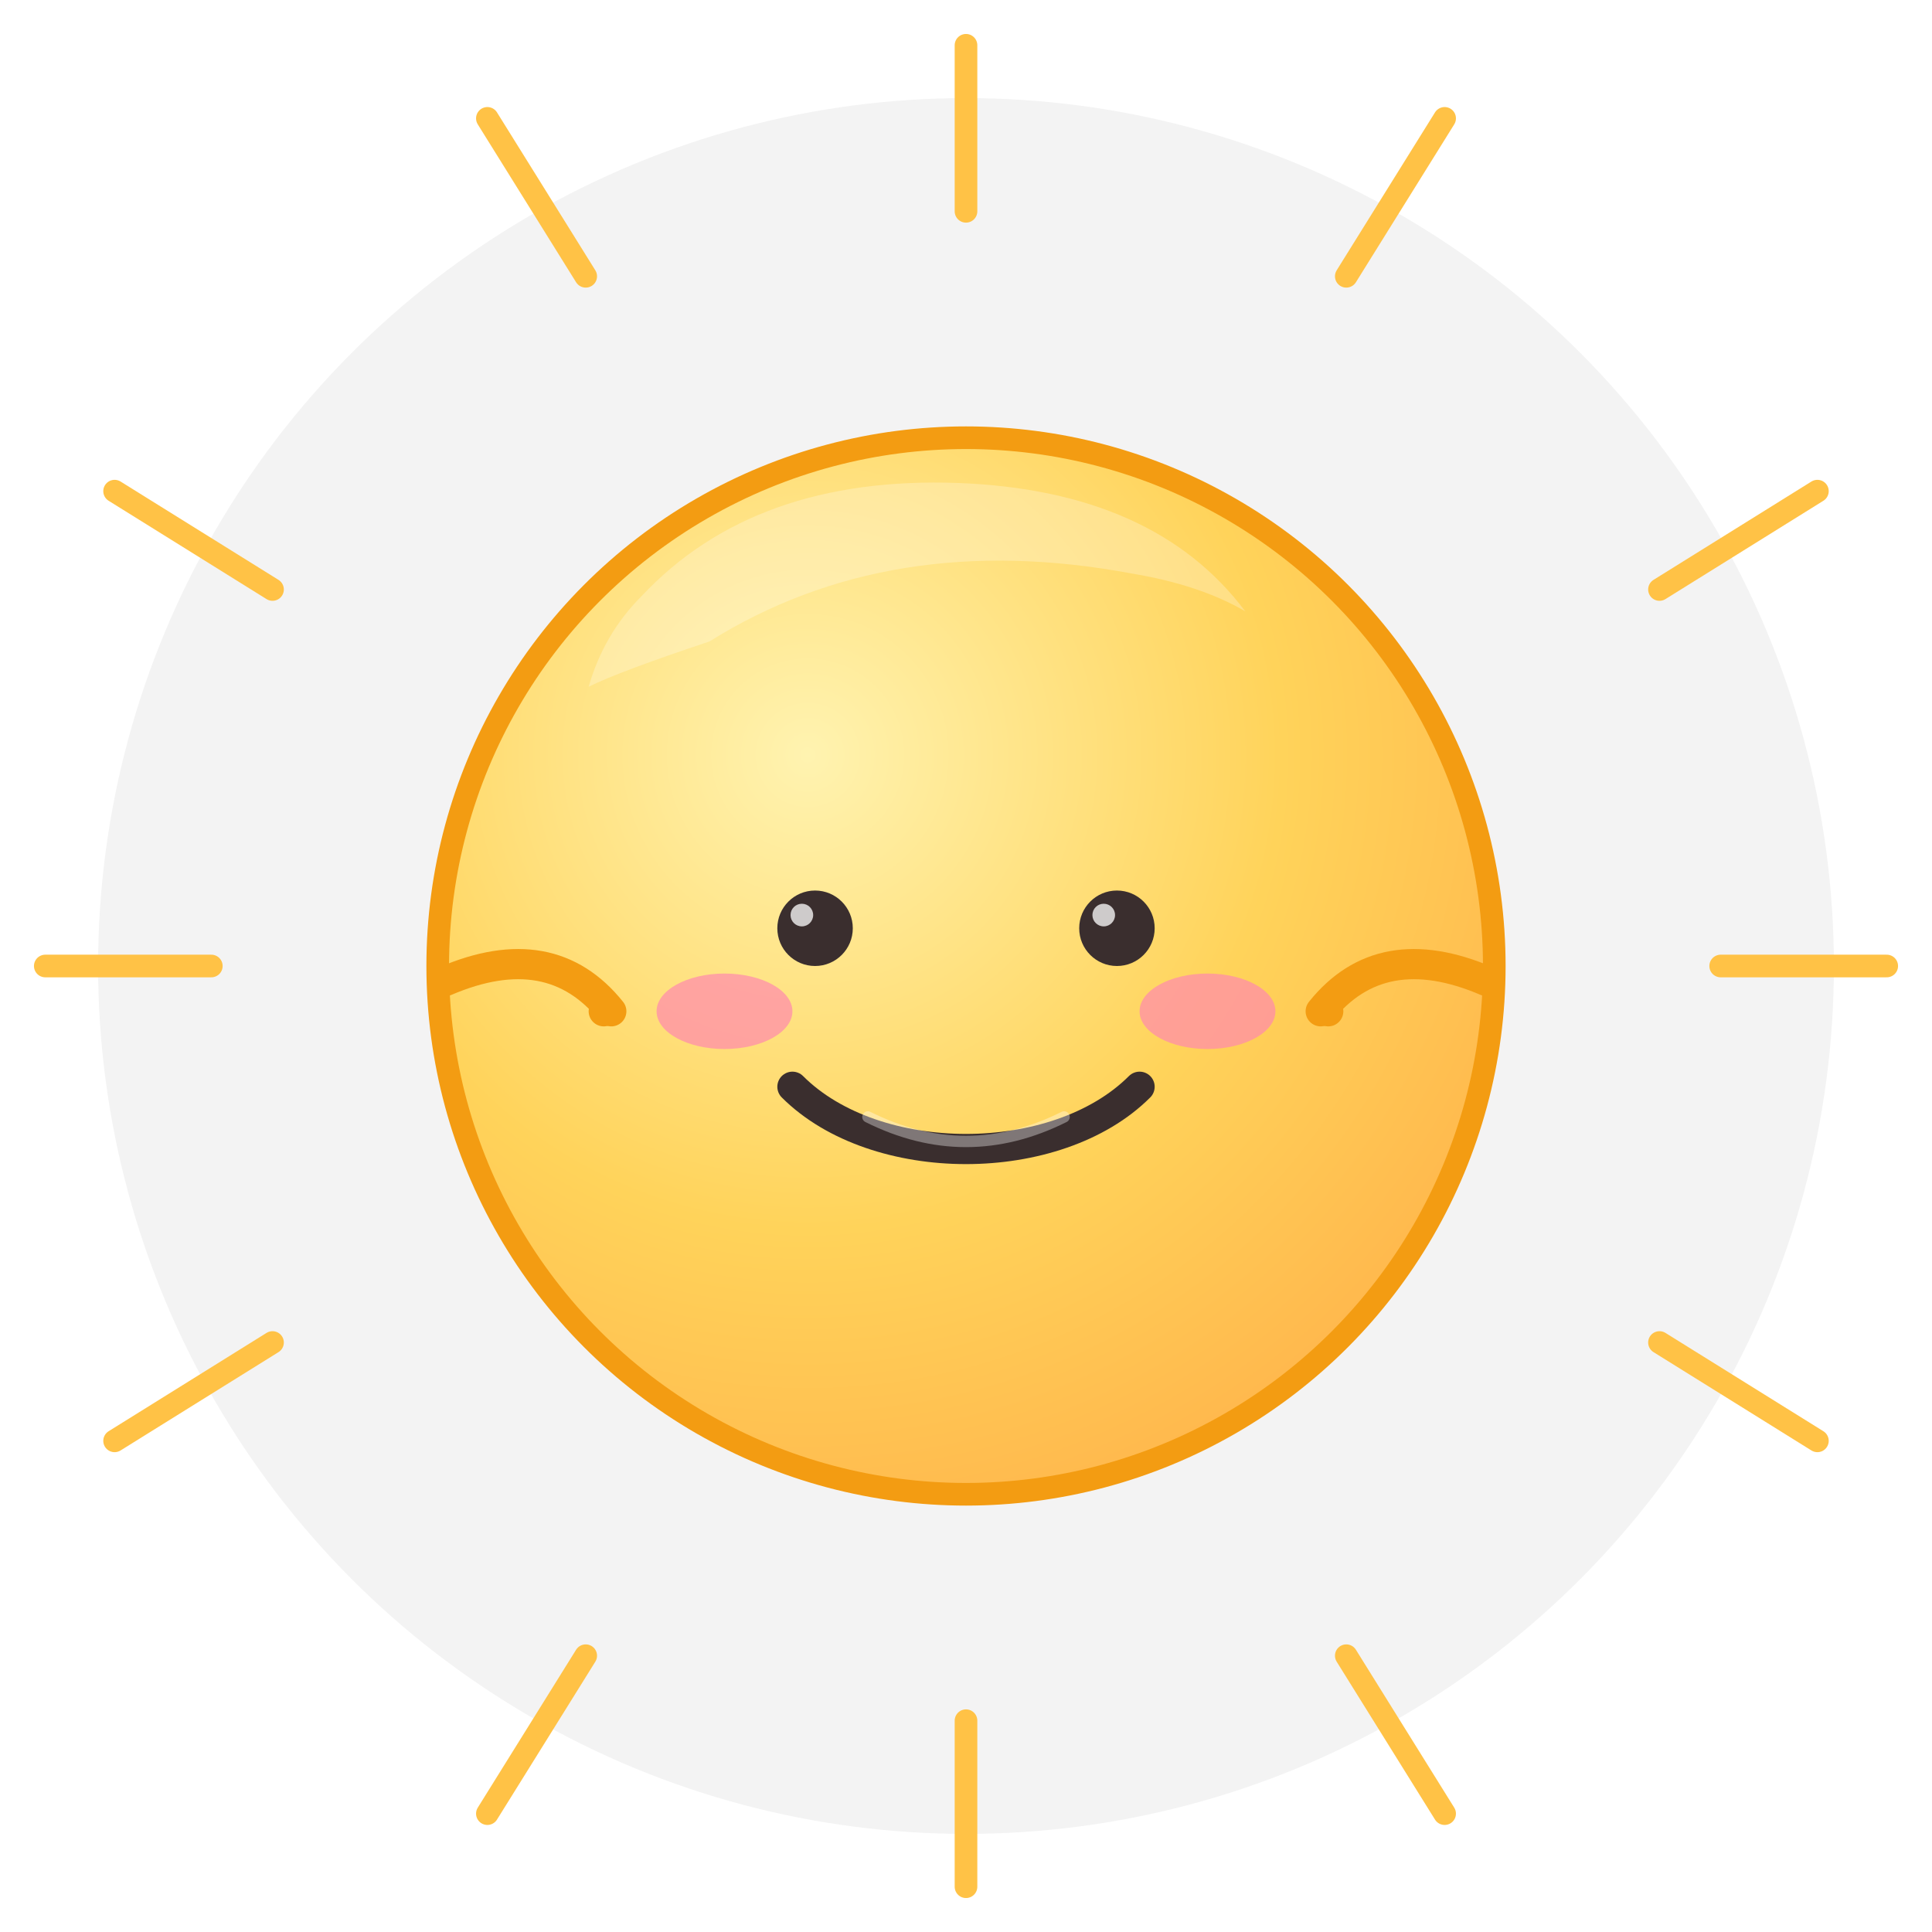 <svg xmlns="http://www.w3.org/2000/svg" viewBox="0 0 512 512" role="img" aria-labelledby="title desc">
  <title id="title">ゆるキャラ太陽</title>
  <desc id="desc">にっこり笑う、ゆるい雰囲気の太陽キャラクター。</desc>

  <!-- ==== 可変設定（色・太さ） ==== -->
  <style>
    :root{
      --sun-main:#FFD35A;    /* 本体の色 */
      --sun-grad:#FFB84D;    /* 影寄り色 */
      --ray:#FFC246;         /* 光線の色 */
      --stroke:#F39C12;      /* 外枠の色 */
      --cheek:#FF8AAE;       /* ほっぺ */
      --eye:#3A2E2E;         /* 目と口 */
      --shine:#FFFFFF;       /* ハイライト */
      --line-w:6;            /* 線の太さ */
    }
  </style>

  <!-- ドロップシャドウ（控えめ） -->
  <defs>
    <filter id="softShadow" x="-20%" y="-20%" width="140%" height="140%">
      <feDropShadow dx="0" dy="3" stdDeviation="6" flood-color="#000" flood-opacity="0.15"></feDropShadow>
    </filter>
    <!-- 本体グラデーション -->
    <radialGradient id="sunGrad" cx="35%" cy="30%" r="75%">
      <stop offset="0%" stop-color="#FFF3B0"></stop>
      <stop offset="60%" stop-color="#FFD35A"></stop>
      <stop offset="100%" stop-color="#FFB84D"></stop>
    </radialGradient>
  </defs>

  <!-- 背景の余白演出（任意） -->
  <g opacity="0.05">
    <circle cx="256" cy="256" r="230" fill="#000"></circle>
  </g>

  <!-- 光線 -->
  <g stroke="#F39C12" stroke-width="6" stroke-linecap="round" filter="url(#softShadow)">
    <!-- 12本の光線（等間隔） -->
    <!-- 角度: 0,30,60,...,330 -->
    <!-- 半径: 内側 140, 外側 200 -->
    <g fill="none">
      <!-- 生成的に書く代わりに手で配置 -->
      <line x1="256" y1="56" x2="256" y2="12" stroke="#FFC246"></line>
      <line x1="356.78" y1="73.22" x2="382.84" y2="31.37" stroke="#FFC246"></line>
      <line x1="439.78" y1="156.22" x2="481.63" y2="130.16" stroke="#FFC246"></line>
      <line x1="456" y1="256" x2="500" y2="256" stroke="#FFC246"></line>
      <line x1="439.78" y1="355.78" x2="481.63" y2="381.84" stroke="#FFC246"></line>
      <line x1="356.78" y1="438.78" x2="382.84" y2="480.63" stroke="#FFC246"></line>
      <line x1="256" y1="456" x2="256" y2="500" stroke="#FFC246"></line>
      <line x1="155.22" y1="438.78" x2="129.16" y2="480.63" stroke="#FFC246"></line>
      <line x1="72.22" y1="355.78" x2="30.37" y2="381.84" stroke="#FFC246"></line>
      <line x1="56" y1="256" x2="12" y2="256" stroke="#FFC246"></line>
      <line x1="72.22" y1="156.22" x2="30.37" y2="130.16" stroke="#FFC246"></line>
      <line x1="155.22" y1="73.22" x2="129.16" y2="31.37" stroke="#FFC246"></line>
    </g>
  </g>

  <!-- 本体 -->
  <g filter="url(#softShadow)">
    <circle cx="256" cy="256" r="140" fill="url(#sunGrad)" stroke="#F39C12" stroke-width="6"></circle>
  </g>

  <!-- 顔（ゆるキャラ感：目は点＋ゆる笑顔） -->
  <g transform="translate(0,4)">
    <!-- 目 -->
    <circle cx="216" cy="242" r="10" fill="#3A2E2E"></circle>
    <circle cx="296" cy="242" r="10" fill="#3A2E2E"></circle>
    <!-- 目ハイライト -->
    <circle cx="212.5" cy="238.5" r="3" fill="#FFFFFF" opacity="0.75"></circle>
    <circle cx="292.5" cy="238.5" r="3" fill="#FFFFFF" opacity="0.75"></circle>

    <!-- ほっぺ -->
    <ellipse cx="192" cy="264" rx="18" ry="10" fill="#FF8AAE" opacity="0.7"></ellipse>
    <ellipse cx="320" cy="264" rx="18" ry="10" fill="#FF8AAE" opacity="0.7"></ellipse>

    <!-- 口（やわらかカーブ） -->
    <path d="M210 284 C232 306, 280 306, 302 284" fill="none" stroke="#3A2E2E" stroke-width="8" stroke-linecap="round"></path>
    <!-- 口ハイライト（ささやかに） -->
    <path d="M230 292 Q256 305 282 292" fill="none" stroke="#FFFFFF" stroke-width="3" stroke-linecap="round" opacity="0.35"></path>

    <!-- て（小さなアームでバイバイ感） -->
    <path d="M118 256 q28 -12 44 8" fill="none" stroke="#F39C12" stroke-width="8" stroke-linecap="round"></path>
    <circle cx="160" cy="264" r="4" fill="#F39C12"></circle>
    <path d="M394 256 q-28 -12 -44 8" fill="none" stroke="#F39C12" stroke-width="8" stroke-linecap="round"></path>
    <circle cx="352" cy="264" r="4" fill="#F39C12"></circle>
  </g>

  <!-- つやっぽいハイライト -->
  <path d="M188 170 q48 -30 112 -18 q18 3 30 10 q-24 -32 -76 -34 q-54 -2 -84 30 q-10 10 -14 24 q8 -4 32 -12z" fill="#FFFFFF" opacity="0.25"></path>

</svg>
